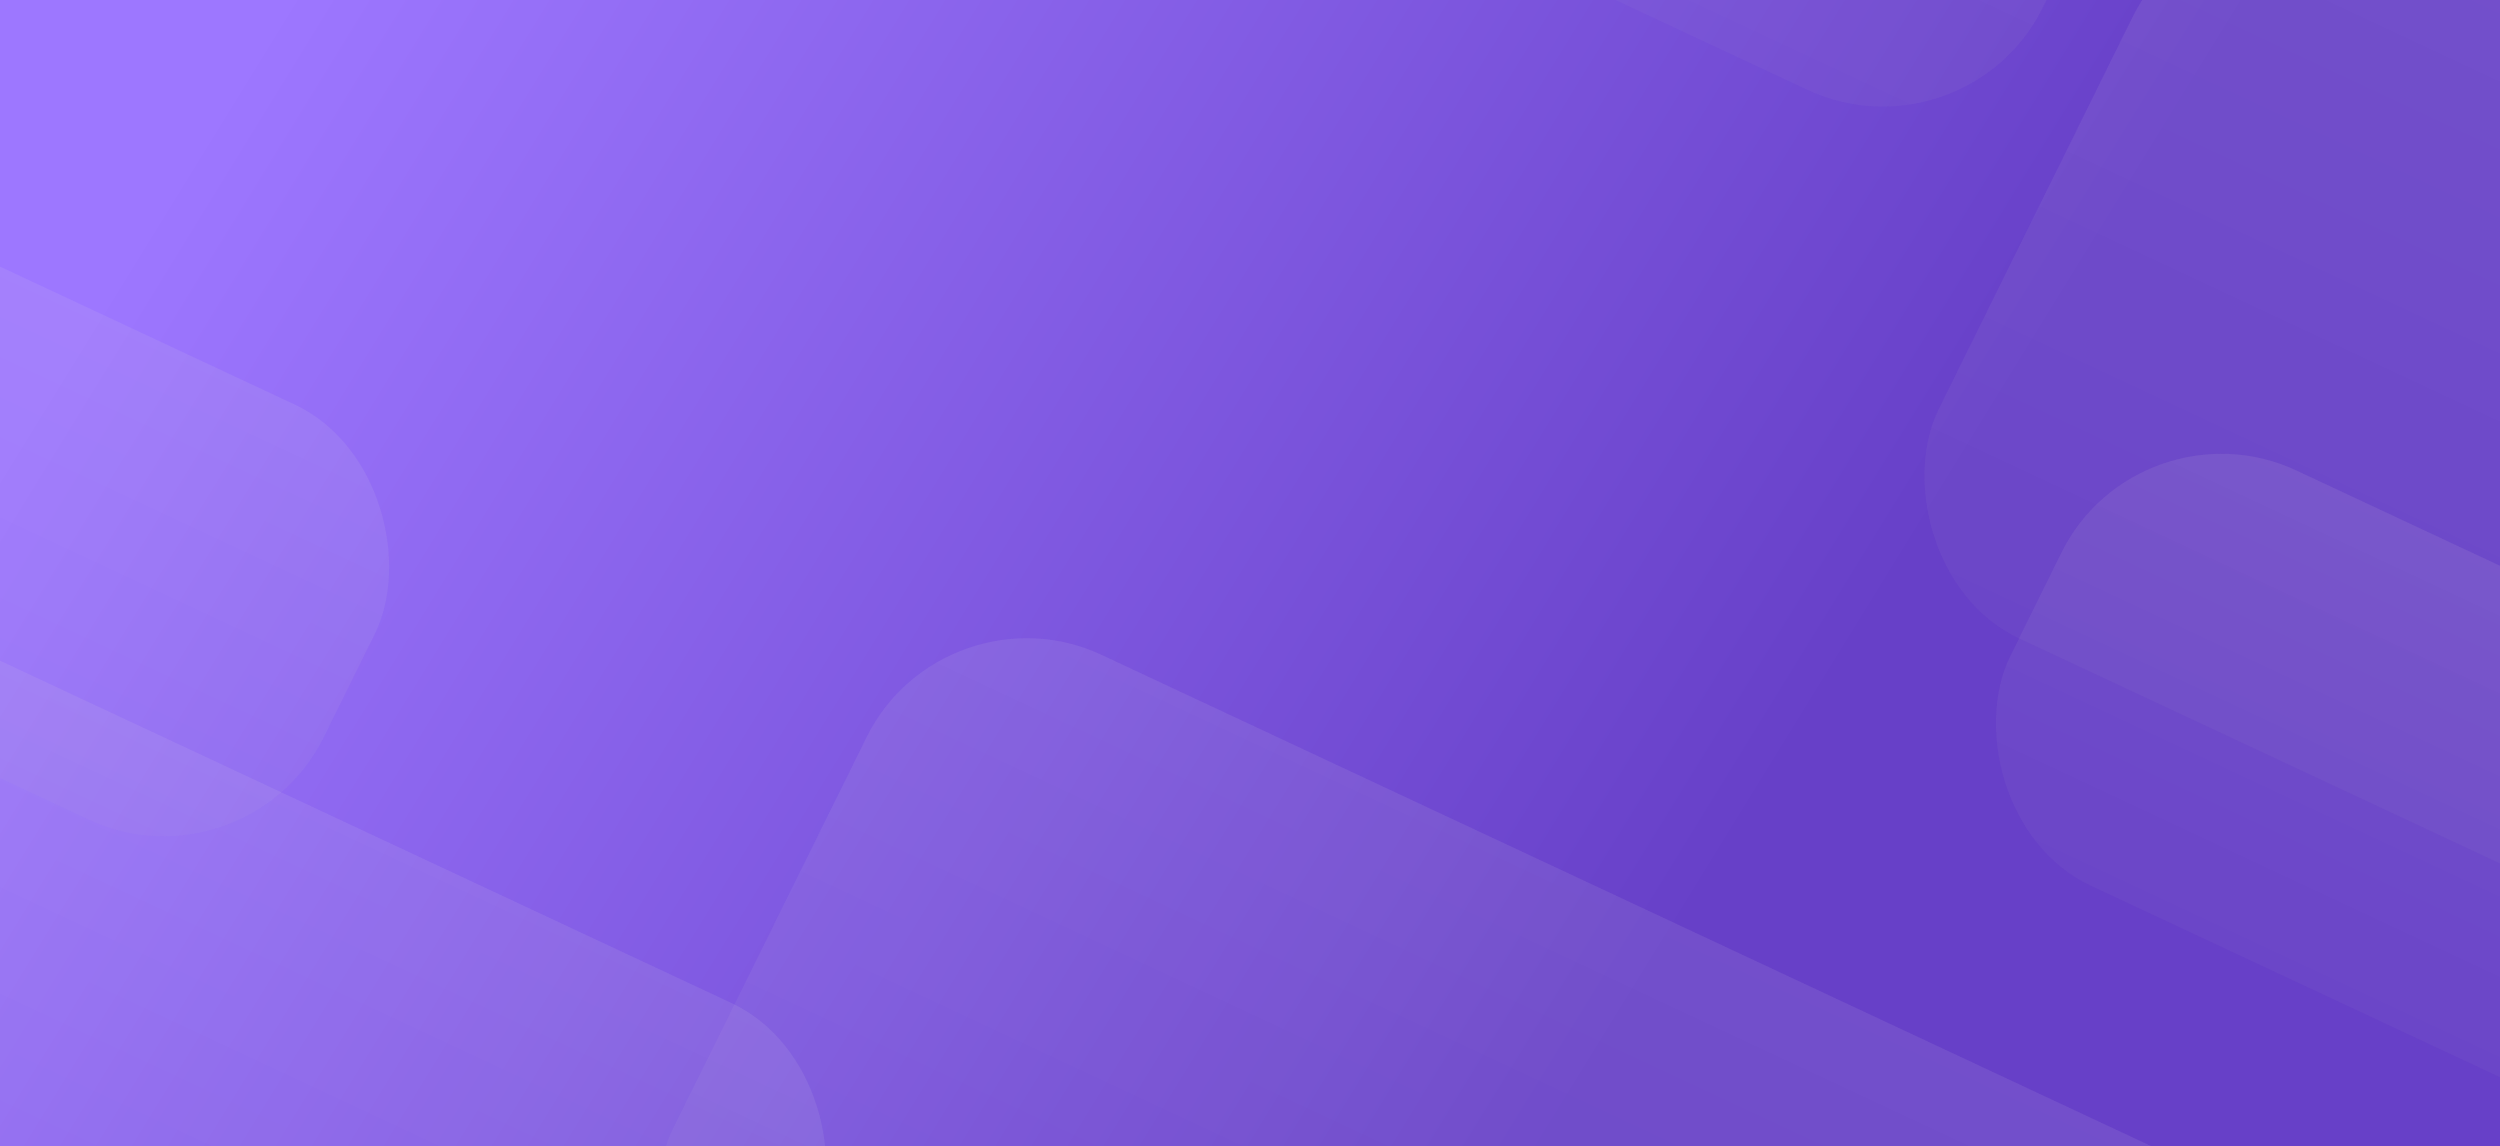 <svg width="1437" height="659" viewBox="0 0 1437 659" fill="none" xmlns="http://www.w3.org/2000/svg">
<rect x="0" y="0" width="1437" height="659" fill="#333333" stroke="none"/>
<g clip-path="url(#clip0)">
<rect width="1437" height="659" fill="url(#paint0_linear)"/>
<path d="M-27.905 -7H1437V573.926C1054.89 610.015 240.926 676.679 89.246 654.624C-62.434 632.57 -52.055 204.352 -27.905 -7Z" fill="url(#paint0_linear)"/>
<rect width="866.775" height="451.586" rx="100" transform="matrix(0.906 0.424 -0.443 0.896 542.498 334)" fill="#C4C4C4" fill-opacity="0.05"/>
<rect width="866.775" height="451.586" rx="100" transform="matrix(0.906 0.424 -0.443 0.896 542.498 334)" fill="url(#paint1_linear)" fill-opacity="0.05"/>
<rect width="678.948" height="353.729" rx="100" transform="matrix(0.906 0.424 -0.443 0.896 -104.226 331)" fill="#C4C4C4" fill-opacity="0.05"/>
<rect width="678.948" height="353.729" rx="100" transform="matrix(0.906 0.424 -0.443 0.896 -104.226 331)" fill="url(#paint2_linear)" fill-opacity="0.05"/>
<rect width="511.332" height="266.402" rx="100" transform="matrix(0.906 0.424 -0.443 0.896 -203.559 58)" fill="#C4C4C4" fill-opacity="0.05"/>
<rect width="511.332" height="266.402" rx="100" transform="matrix(0.906 0.424 -0.443 0.896 -203.559 58)" fill="url(#paint3_linear)" fill-opacity="0.05"/>
<rect width="511.332" height="266.402" rx="100" transform="matrix(0.906 0.424 -0.443 0.896 1229.25 228)" fill="#C4C4C4" fill-opacity="0.05"/>
<rect width="511.332" height="266.402" rx="100" transform="matrix(0.906 0.424 -0.443 0.896 1229.25 228)" fill="url(#paint4_linear)" fill-opacity="0.05"/>
<rect width="866.775" height="451.586" rx="100" transform="matrix(0.906 0.424 -0.443 0.896 1270.21 -80)" fill="#C4C4C4" fill-opacity="0.05"/>
<rect width="866.775" height="451.586" rx="100" transform="matrix(0.906 0.424 -0.443 0.896 1270.21 -80)" fill="url(#paint5_linear)" fill-opacity="0.05"/>
<rect width="866.775" height="451.586" rx="100" transform="matrix(0.906 0.424 -0.443 0.896 544.553 -678)" fill="#C4C4C4" fill-opacity="0.05"/>
<rect width="866.775" height="451.586" rx="100" transform="matrix(0.906 0.424 -0.443 0.896 544.553 -678)" fill="url(#paint6_linear)" fill-opacity="0.05"/>
</g>
<defs>
<linearGradient id="paint0_linear" x1="957.019" y1="554.248" x2="132.235" y2="46.375" gradientUnits="userSpaceOnUse">
<stop stop-color="#6740C8"/>
<stop offset="1" stop-color="#9D77FF"/>
</linearGradient>
<linearGradient id="paint1_linear" x1="433.388" y1="0" x2="433.388" y2="451.586" gradientUnits="userSpaceOnUse">
<stop stop-color="white"/>
<stop offset="1" stop-color="white" stop-opacity="0"/>
</linearGradient>
<linearGradient id="paint2_linear" x1="339.474" y1="0" x2="339.474" y2="353.729" gradientUnits="userSpaceOnUse">
<stop stop-color="white"/>
<stop offset="1" stop-color="white" stop-opacity="0"/>
</linearGradient>
<linearGradient id="paint3_linear" x1="255.666" y1="0" x2="255.666" y2="266.402" gradientUnits="userSpaceOnUse">
<stop stop-color="white"/>
<stop offset="1" stop-color="white" stop-opacity="0"/>
</linearGradient>
<linearGradient id="paint4_linear" x1="255.666" y1="0" x2="255.666" y2="266.402" gradientUnits="userSpaceOnUse">
<stop stop-color="white"/>
<stop offset="1" stop-color="white" stop-opacity="0"/>
</linearGradient>
<linearGradient id="paint5_linear" x1="433.388" y1="0" x2="433.388" y2="451.586" gradientUnits="userSpaceOnUse">
<stop stop-color="white"/>
<stop offset="1" stop-color="white" stop-opacity="0"/>
</linearGradient>
<linearGradient id="paint6_linear" x1="433.388" y1="0" x2="433.388" y2="451.586" gradientUnits="userSpaceOnUse">
<stop stop-color="white"/>
<stop offset="1" stop-color="white" stop-opacity="0"/>
</linearGradient>
<clipPath id="clip0">
<rect width="1437" height="659" fill="white"/>
</clipPath>
</defs>
</svg>
